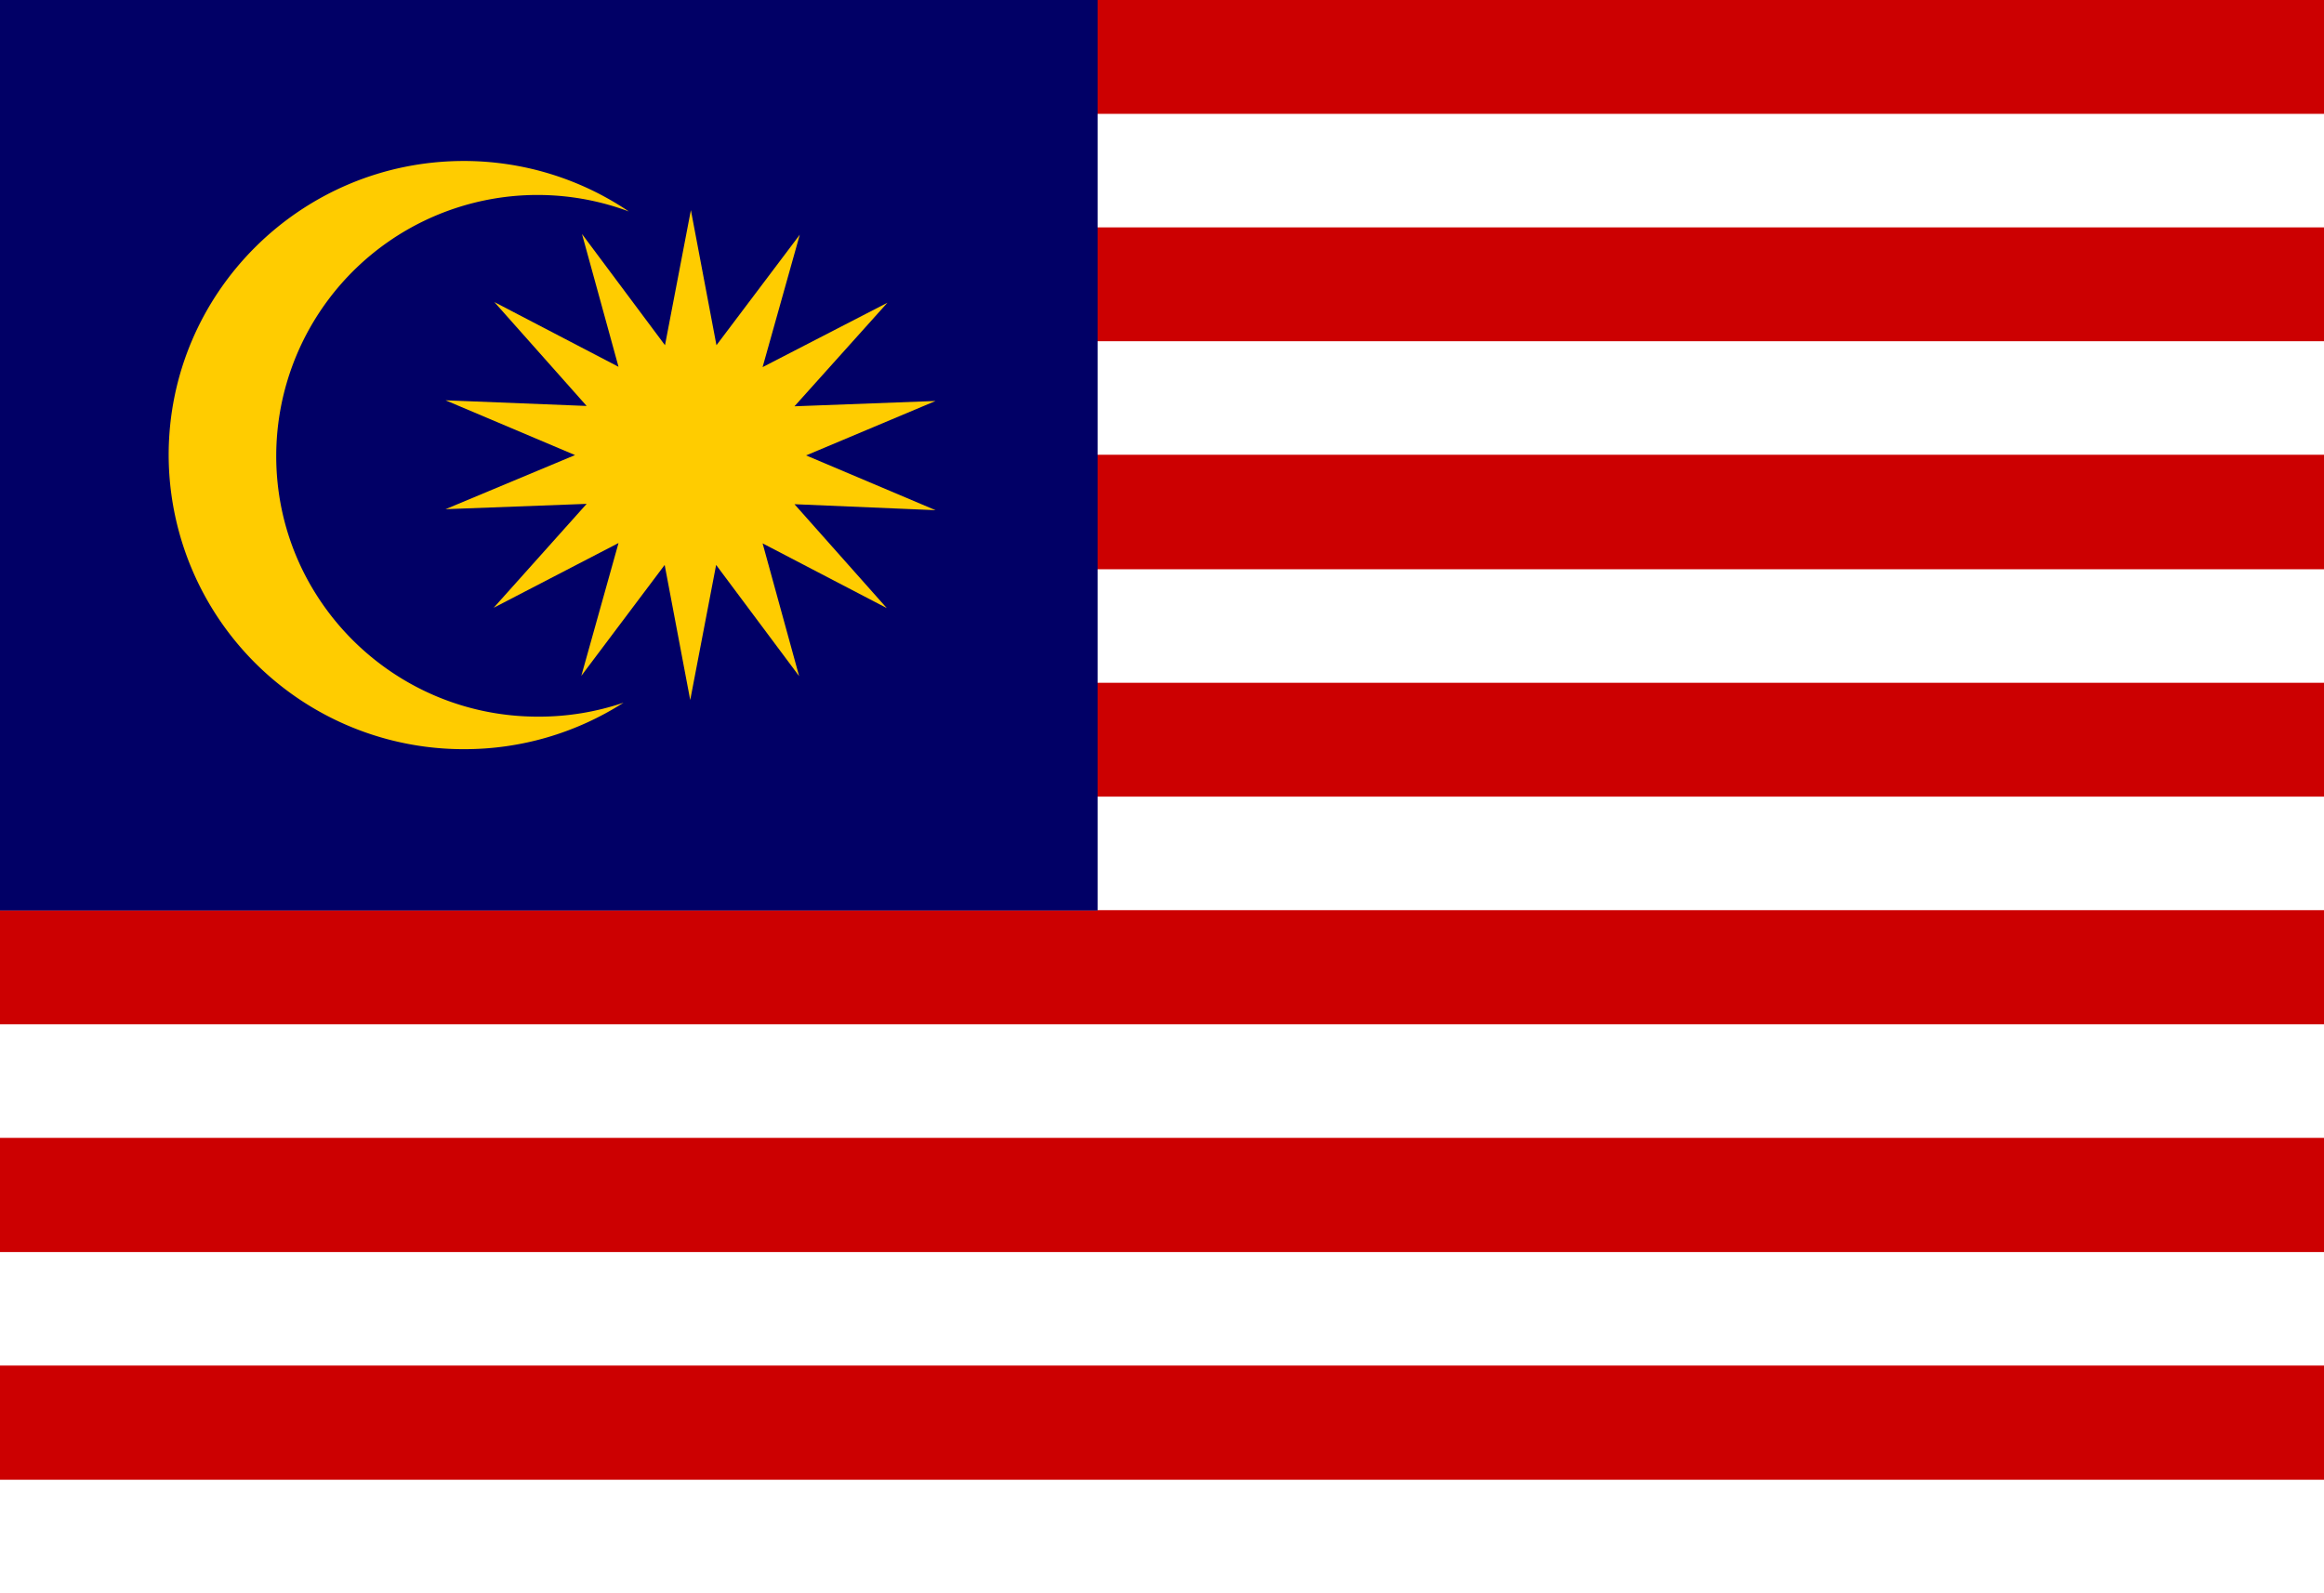 <svg xmlns="http://www.w3.org/2000/svg" xmlns:xlink="http://www.w3.org/1999/xlink" id="flag-icon-css-my" width="700" height="480">
    <path fill="#cc0001" d="M0 0h700v480H0z"/>
        <path id="a" fill="#fff" d="M0 445.8h700V480H0z"/>
            <use width="100%" height="100%" transform="translate(0 -68.6)" xlink:href="#a"/>
            <use width="100%" height="100%" transform="translate(0 -137.2)" xlink:href="#a"/>
            <use width="100%" height="100%" transform="translate(0 -205.8)" xlink:href="#a"/>
            <use width="100%" height="100%" transform="translate(0 -274.3)" xlink:href="#a"/>
            <use width="100%" height="100%" transform="translate(0 -343)" xlink:href="#a"/>
            <use width="100%" height="100%" transform="translate(0 -411.5)" xlink:href="#a"/>
        <path fill="#010066" d="M0 0h330.6v274.3H0z"/>
    <g fill="#fc0">
        <path d="M139.7 48.5c-49 0-88.9 39.7-88.9 88.6a88.8 88.8 0 0 0 89 88.6 88.7 88.7 0 0 0 48-14 78.9 78.9 0 0 1-25.8 4.2c-43.5 0-78.8-35.2-78.8-78.5a78.7 78.7 0 0 1 106.2-73.7 88.7 88.7 0 0 0-49.7-15.2z"/>
        <path d="M267.1 183.2l-37.4-19.5 11 40-25-33.5-7.8 40.7-7.7-40.7-25.1 33.4 11.2-40-37.6 19.5 28-31.3-42.5 1.6 39-16.3-39-16.5 42.5 1.7L148.9 91l37.4 19.5-11-40 25 33.5 7.8-40.7 7.7 40.7 25.1-33.3-11.2 39.9 37.6-19.4-28 31.2 42.5-1.6-39 16.4 39 16.5-42.5-1.8z"/>
    </g>
</svg>
